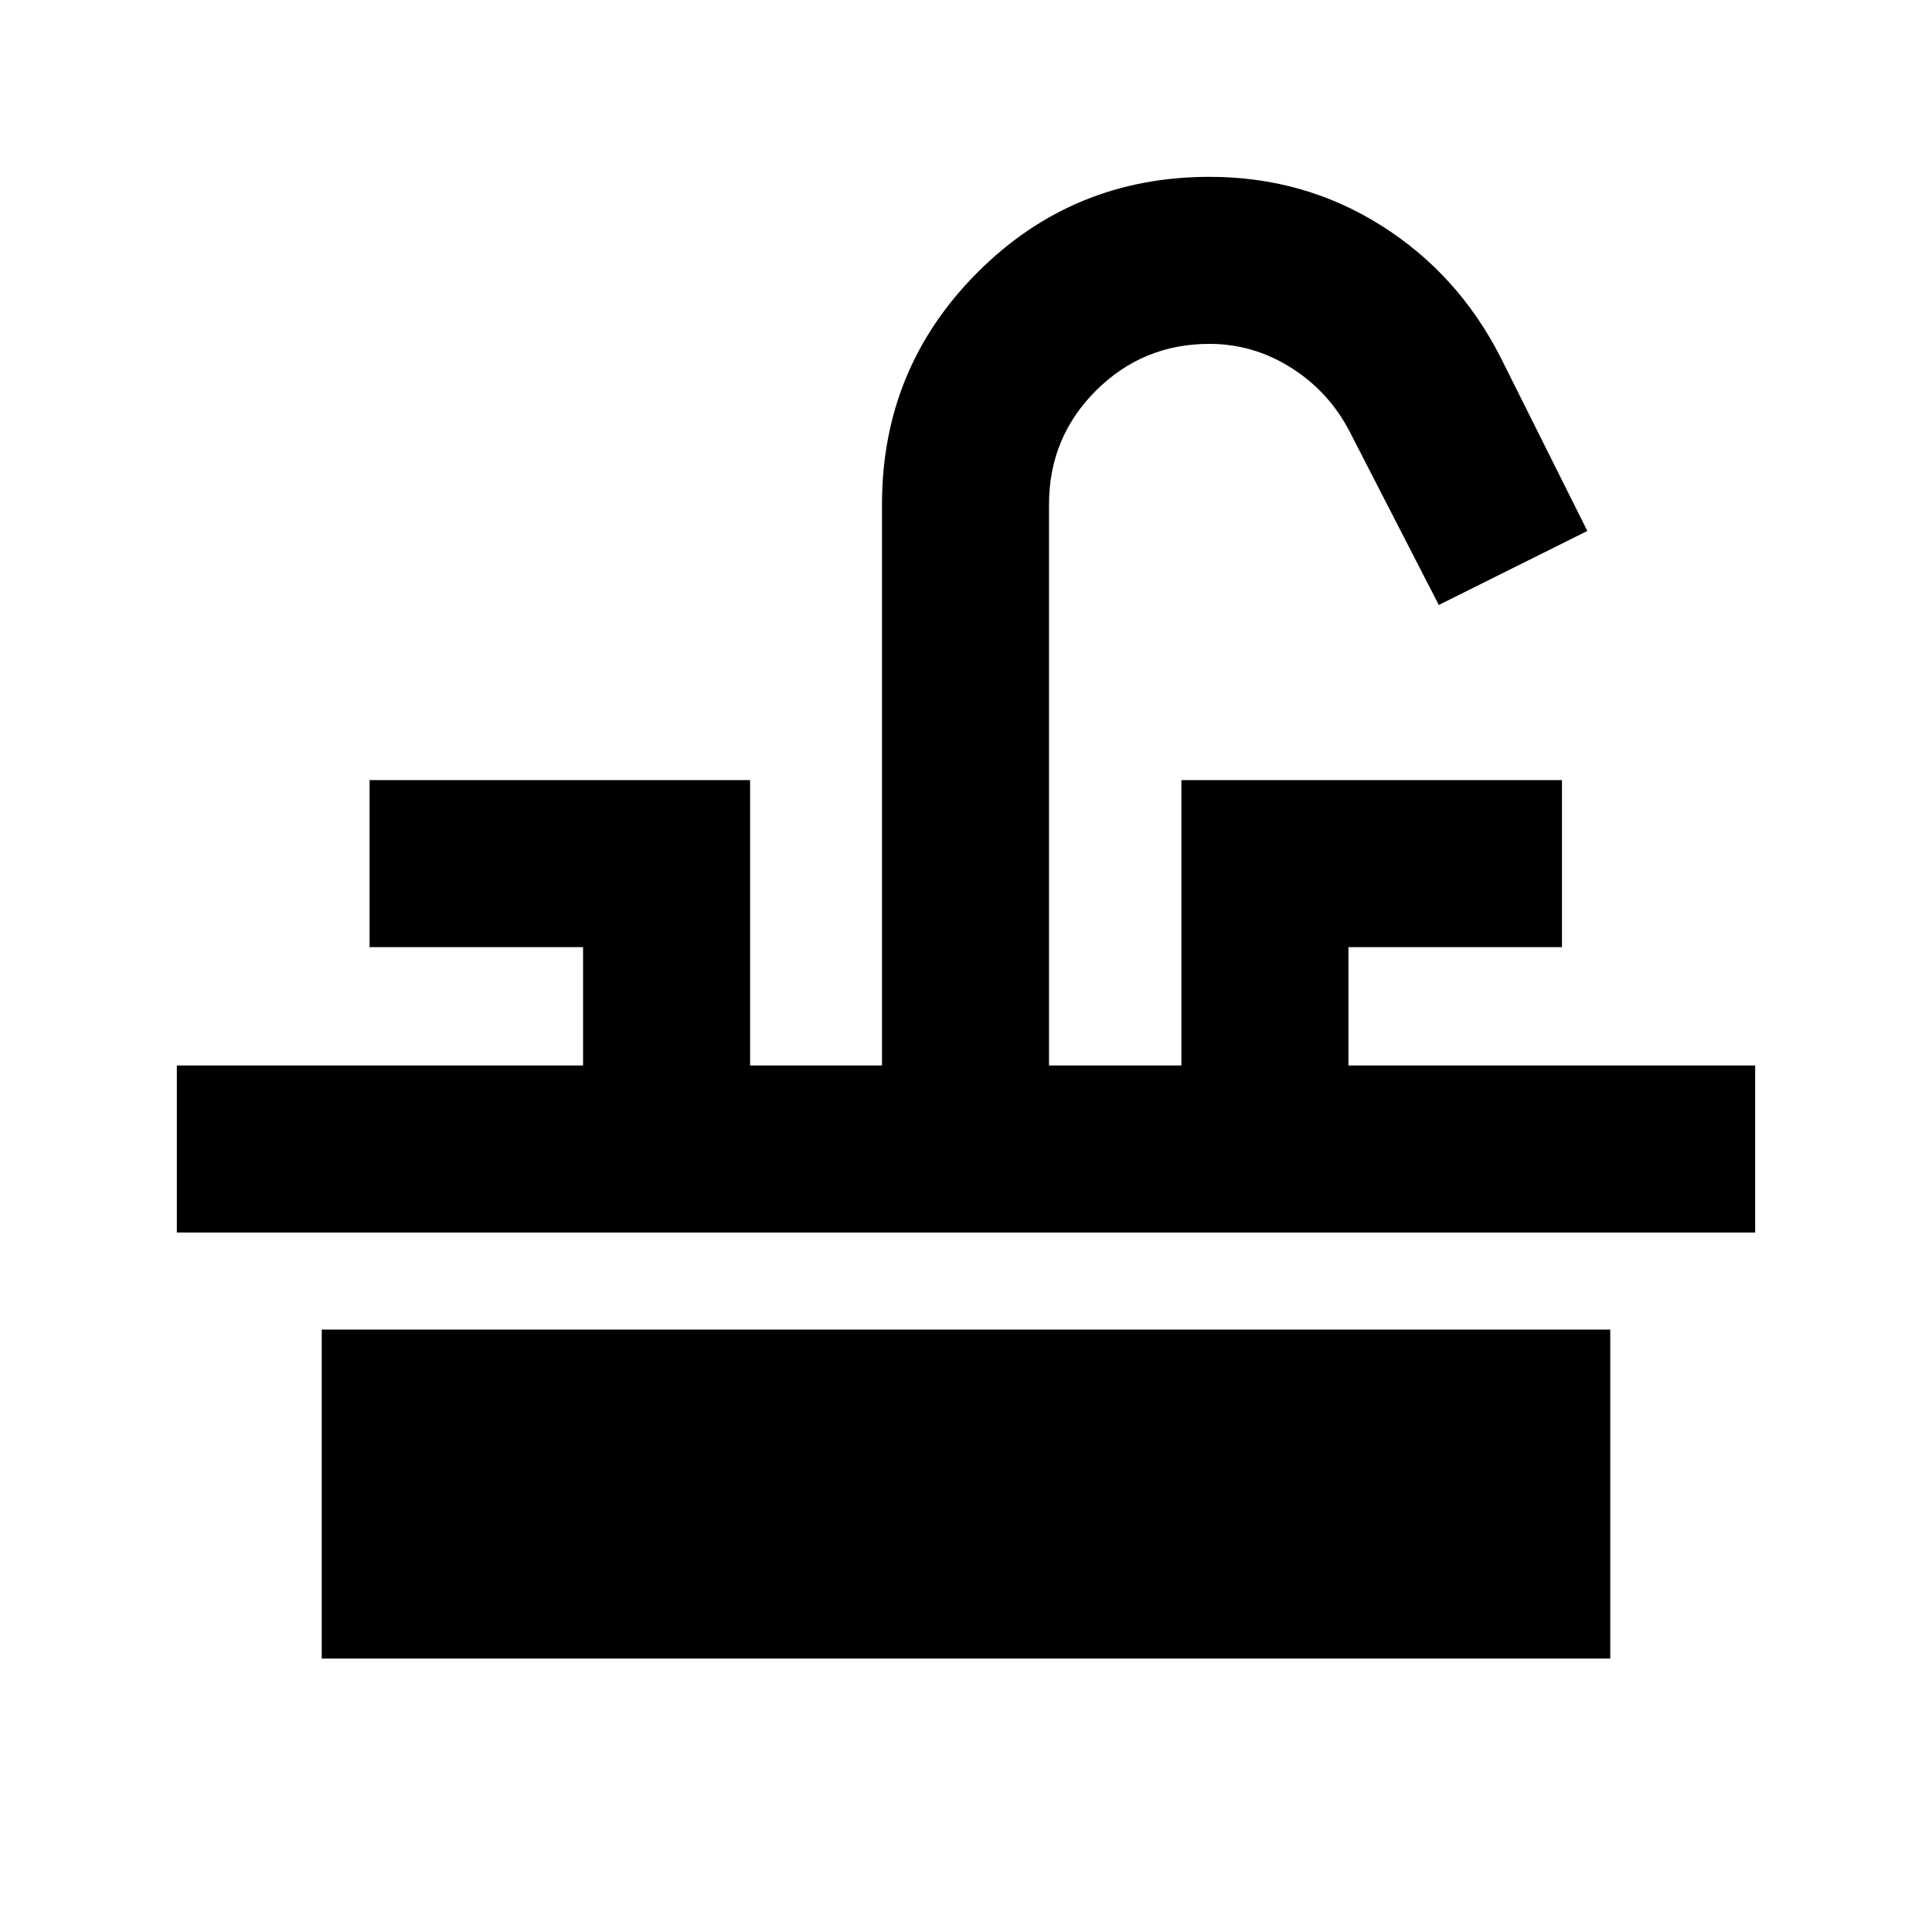 <svg xmlns="http://www.w3.org/2000/svg" height="20" viewBox="0 -960 960 960" width="20"><path d="M87.87-347.56v-83.01h201.85v-58.8H183.63v-83h189.09v141.8h65.54v-278.86q0-67.64 47.42-115.17 47.41-47.53 115.37-47.53 46.82 0 85.17 24.13 38.34 24.13 59.48 65.7l43.04 86.13-73.81 36.78-44.28-86.13q-10.33-19.91-29.11-31.76-18.78-11.85-40.55-11.85-33.12 0-56.42 23.24-23.31 23.25-23.31 56.46v278.86h65.78v-141.8h189.09v83H670.04v58.8h202.09v83.01H87.87Zm72 211.69v-163.46h640.26v163.46H159.87Z"/></svg>